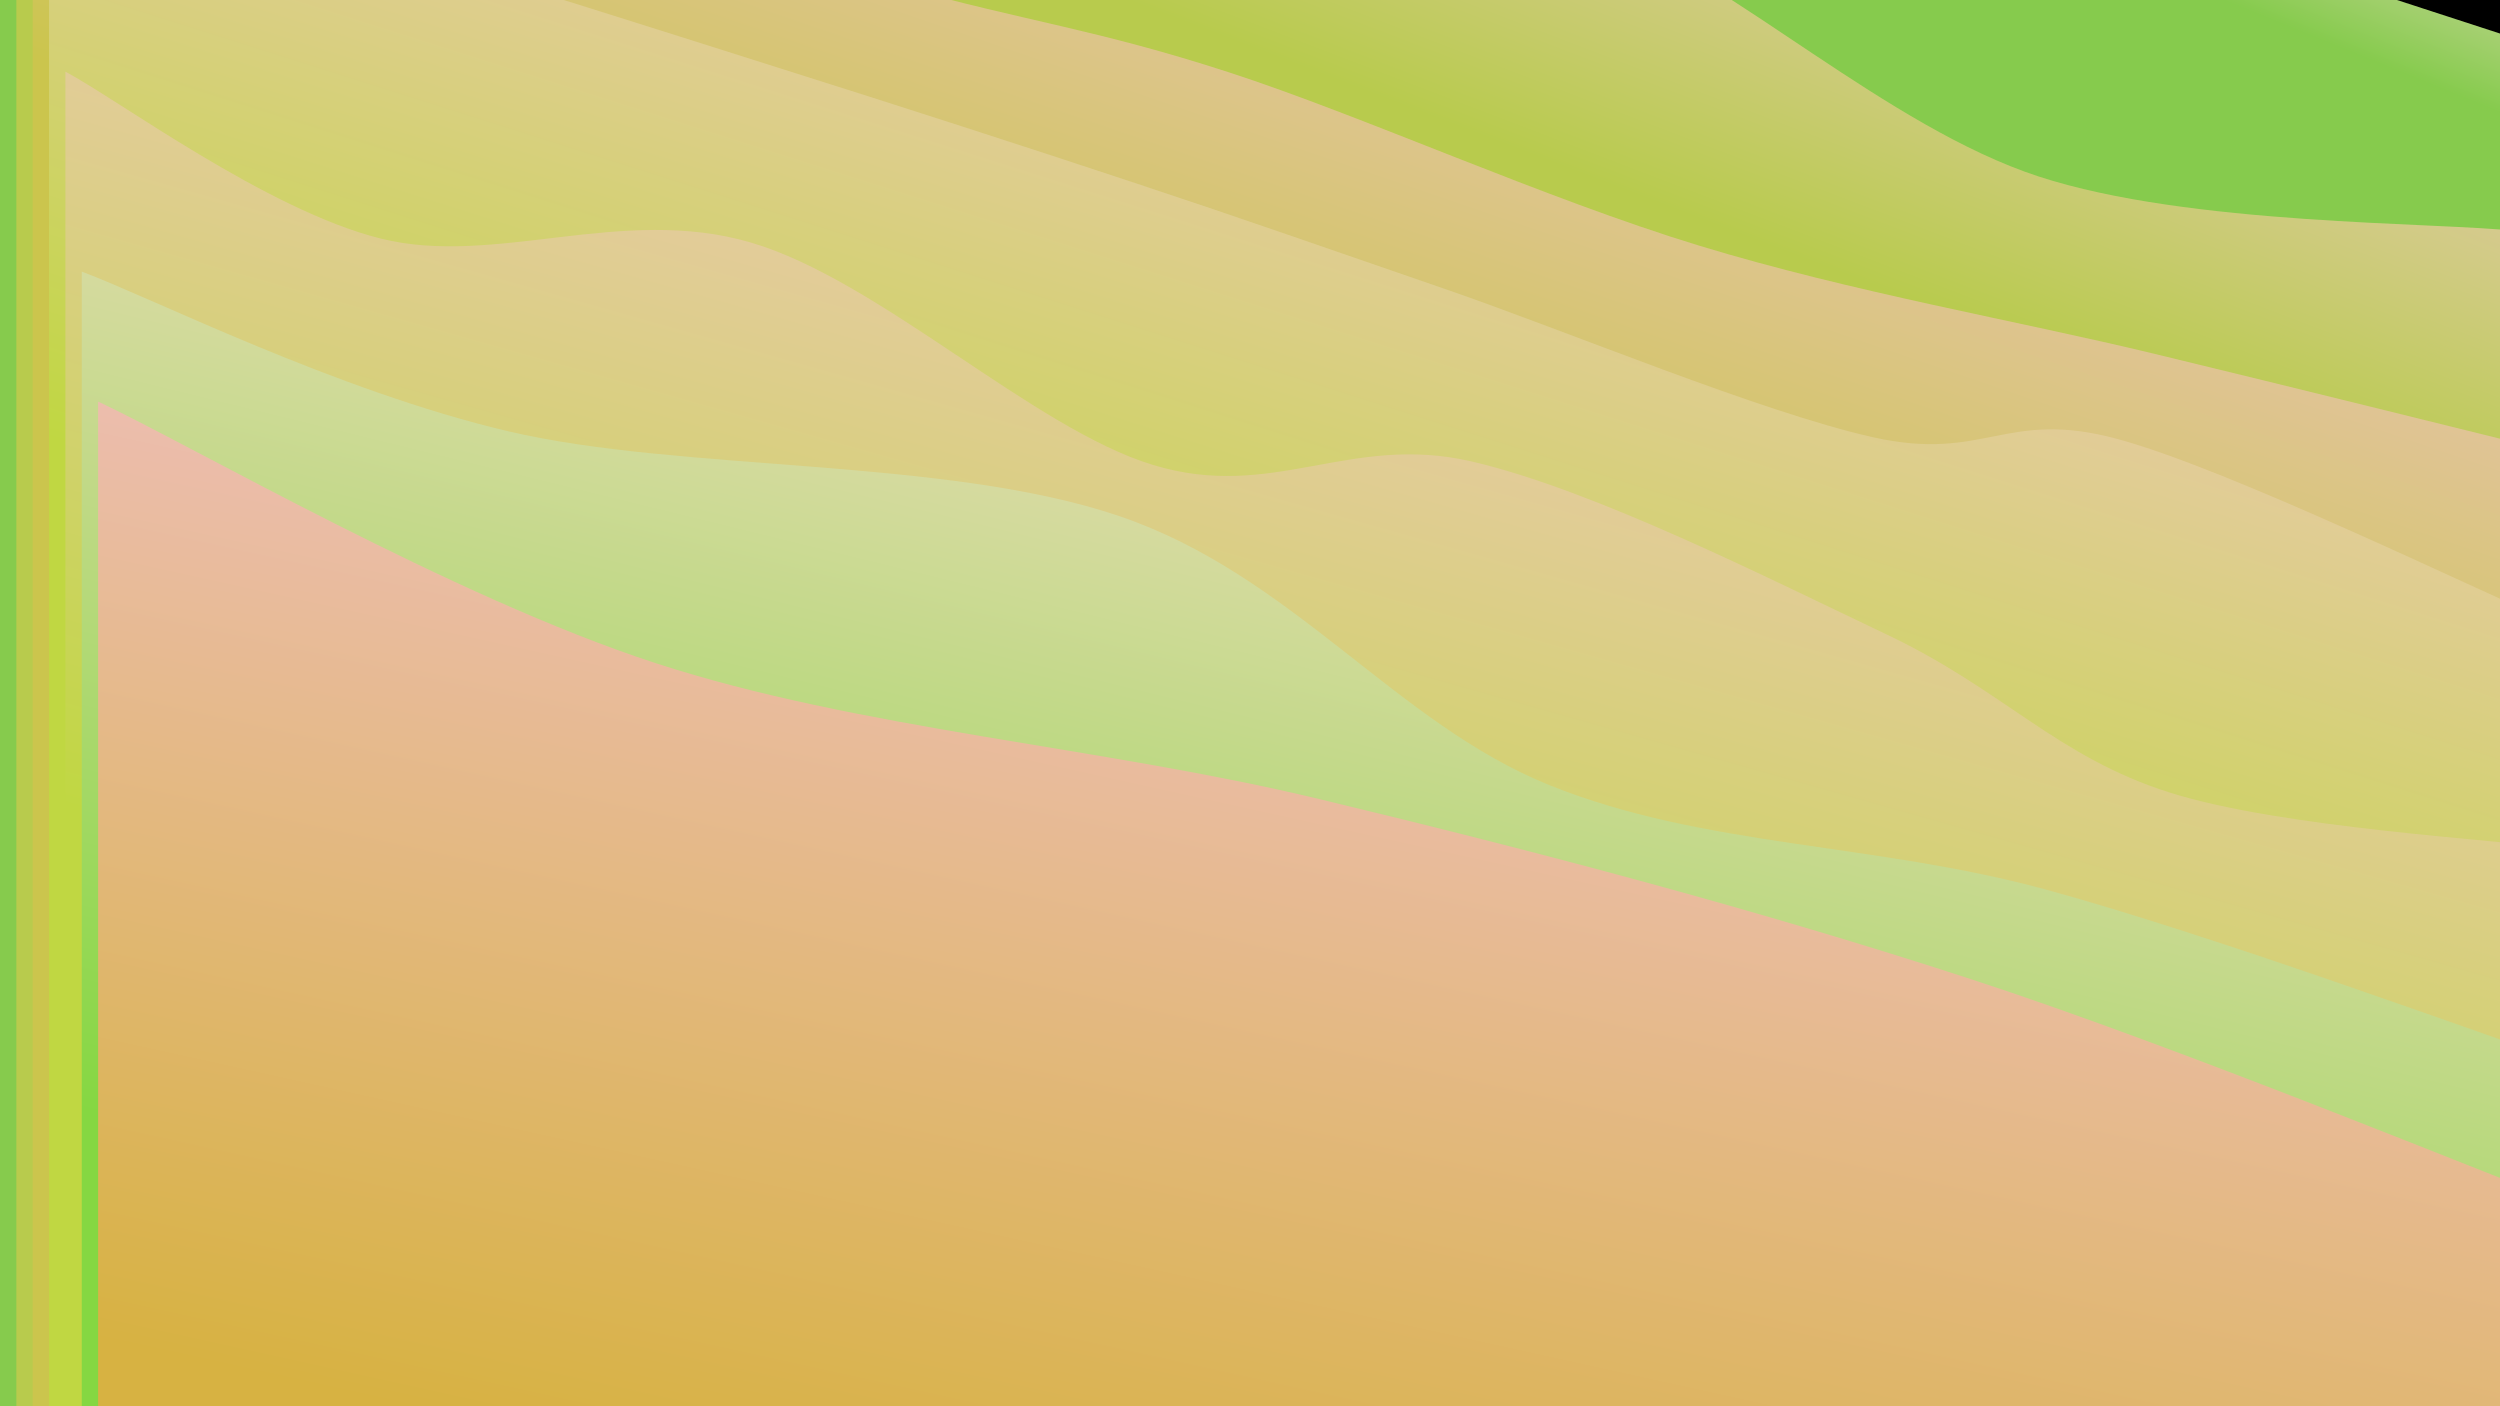 <svg class="canvas" viewBox="0 0 1920 1080" preserveAspectRatio="xMaxYMid slice"
    xmlns="http://www.w3.org/2000/svg" version="1.1"
    xmlns:xlink="http://www.w3.org/1999/xlink"
    xmlns:svgjs="http://svgjs.com/svgjs">
    <rect width="1920" height="1080" fill="hsl(357, 65%, 15%)"></rect>
    <defs>
        <linearGradient x1="0.5" y1="0" x2="0" y2="1" id="SvgjsLinearGradient1000">
            <stop stop-color="#eedbc4" offset="0"></stop>
            <stop stop-color="#86cb4d" offset="0.1"></stop>
        </linearGradient>
        <linearGradient x1="0.5" y1="0" x2="0" y2="1" id="SvgjsLinearGradient1001">
            <stop stop-color="#eecac4" offset="0"></stop>
            <stop stop-color="#b8cb4d" offset="0.229"></stop>
        </linearGradient>
        <linearGradient x1="0.5" y1="0" x2="0" y2="1" id="SvgjsLinearGradient1002">
            <stop stop-color="#eec4c6" offset="0"></stop>
            <stop stop-color="#cbc54d" offset="0.357"></stop>
        </linearGradient>
        <linearGradient x1="0.5" y1="0" x2="0" y2="1" id="SvgjsLinearGradient1003">
            <stop stop-color="#f2c7c0" offset="0"></stop>
            <stop stop-color="#c0d742" offset="0.486"></stop>
        </linearGradient>
        <linearGradient x1="0.5" y1="0" x2="0" y2="1" id="SvgjsLinearGradient1004">
            <stop stop-color="#f2c7c0" offset="0"></stop>
            <stop stop-color="#c0d742" offset="0.614"></stop>
        </linearGradient>
        <linearGradient x1="0.5" y1="0" x2="0" y2="1" id="SvgjsLinearGradient1005">
            <stop stop-color="#f2dbc0" offset="0"></stop>
            <stop stop-color="#85d742" offset="0.743"></stop>
        </linearGradient>
        <linearGradient x1="0.5" y1="0" x2="0" y2="1" id="SvgjsLinearGradient1006">
            <stop stop-color="#f2c0cc" offset="0"></stop>
            <stop stop-color="#d7b242" offset="0.871"></stop>
        </linearGradient>
    </defs>
    <path d="M0,-514.249C57.659,-499.47,238.598,-460.111,345.953,-425.578C453.308,-391.045,536.471,-341.829,644.132,-307.051C751.793,-272.273,886.836,-239.363,991.919,-216.907C1097.002,-194.451,1174.054,-195.362,1274.628,-172.314C1375.202,-149.265,1487.8,-111.625,1595.362,-78.615C1702.924,-45.604,1865.894,8.357,1920,25.751L 1920 1080 L 0 1080 Z" fill="url(#SvgjsLinearGradient1000)" style="transform: translate(0px, 0px);"></path>
    <path d="M0,-391.495C51.331,-376.576,209.473,-326.262,307.983,-301.985C406.493,-277.707,476.461,-281.768,591.061,-245.829C705.662,-209.89,890.062,-116.518,995.589,-86.349C1101.115,-56.18,1131.313,-99.351,1224.222,-64.815C1317.13,-30.279,1437.077,82.931,1553.04,120.865C1669.003,158.799,1858.84,155.803,1920,162.791L 1920 1080 L 0 1080 Z" fill="url(#SvgjsLinearGradient1001)" style="transform: translate(12.559px, 14.649px);"></path>
    <path d="M0,-254.749C55.527,-234.976,222.027,-171.981,333.163,-136.109C444.3,-100.238,569.259,-66.572,666.819,-39.521C764.38,-12.471,816.364,-6.953,918.527,26.192C1020.691,59.338,1161.45,123.345,1279.798,159.352C1398.147,195.358,1521.919,216.486,1628.62,242.231C1735.32,267.976,1871.437,301.89,1920,313.822L 1920 1080 L 0 1080 Z" fill="url(#SvgjsLinearGradient1002)" style="transform: translate(25.117px, 29.299px);"></path>
    <path d="M0,-150.235C42.728,-139.46,163.269,-111.893,256.367,-85.584C349.466,-59.275,462.047,-22.834,558.593,7.619C655.139,38.072,750.097,68.751,835.643,97.134C921.189,125.516,977.635,145.453,1071.868,177.916C1166.101,210.378,1314.922,272.694,1401.041,291.908C1487.161,311.123,1502.091,269.75,1588.584,293.202C1675.077,316.654,1864.764,409.386,1920,432.622L 1920 1080 L 0 1080 Z" fill="url(#SvgjsLinearGradient1003)" style="transform: translate(37.676px, 43.948px);"></path>
    <path d="M0,-3.562C40.374,17.806,154.536,102.779,242.246,124.644C329.956,146.509,427.414,98.649,526.262,127.626C625.111,156.603,743.081,270.482,835.339,298.506C927.598,326.53,985.891,274.064,1079.814,295.772C1173.737,317.48,1309.494,386.369,1398.877,428.755C1488.259,471.141,1529.256,522.615,1616.11,550.086C1702.964,577.557,1869.352,586.331,1920,593.581L 1920 1080 L 0 1080 Z" fill="url(#SvgjsLinearGradient1004)" style="transform: translate(50.235px, 58.597px);"></path>
    <path d="M0,135.342C54.599,155.784,194.804,226.7,327.592,257.992C460.38,289.284,663.442,277.792,796.728,323.094C930.014,368.395,1008.615,481.975,1127.307,529.801C1245.998,577.627,1376.764,573.887,1508.879,610.048C1640.995,646.21,1851.48,723.984,1920,746.771L 1920 1080 L 0 1080 Z" fill="url(#SvgjsLinearGradient1005)" style="transform: translate(62.793px, 73.246px);"></path>
    <path d="M0,220.507C71.351,253.987,271.801,370.512,428.107,421.391C584.413,472.269,769.469,485.333,937.834,525.779C1106.2,566.226,1274.605,610.665,1438.299,664.072C1601.994,717.479,1839.717,815.863,1920,846.221L 1920 1080 L 0 1080 Z" fill="url(#SvgjsLinearGradient1006)" style="transform: translate(75.352px, 87.896px);"></path>
</svg>